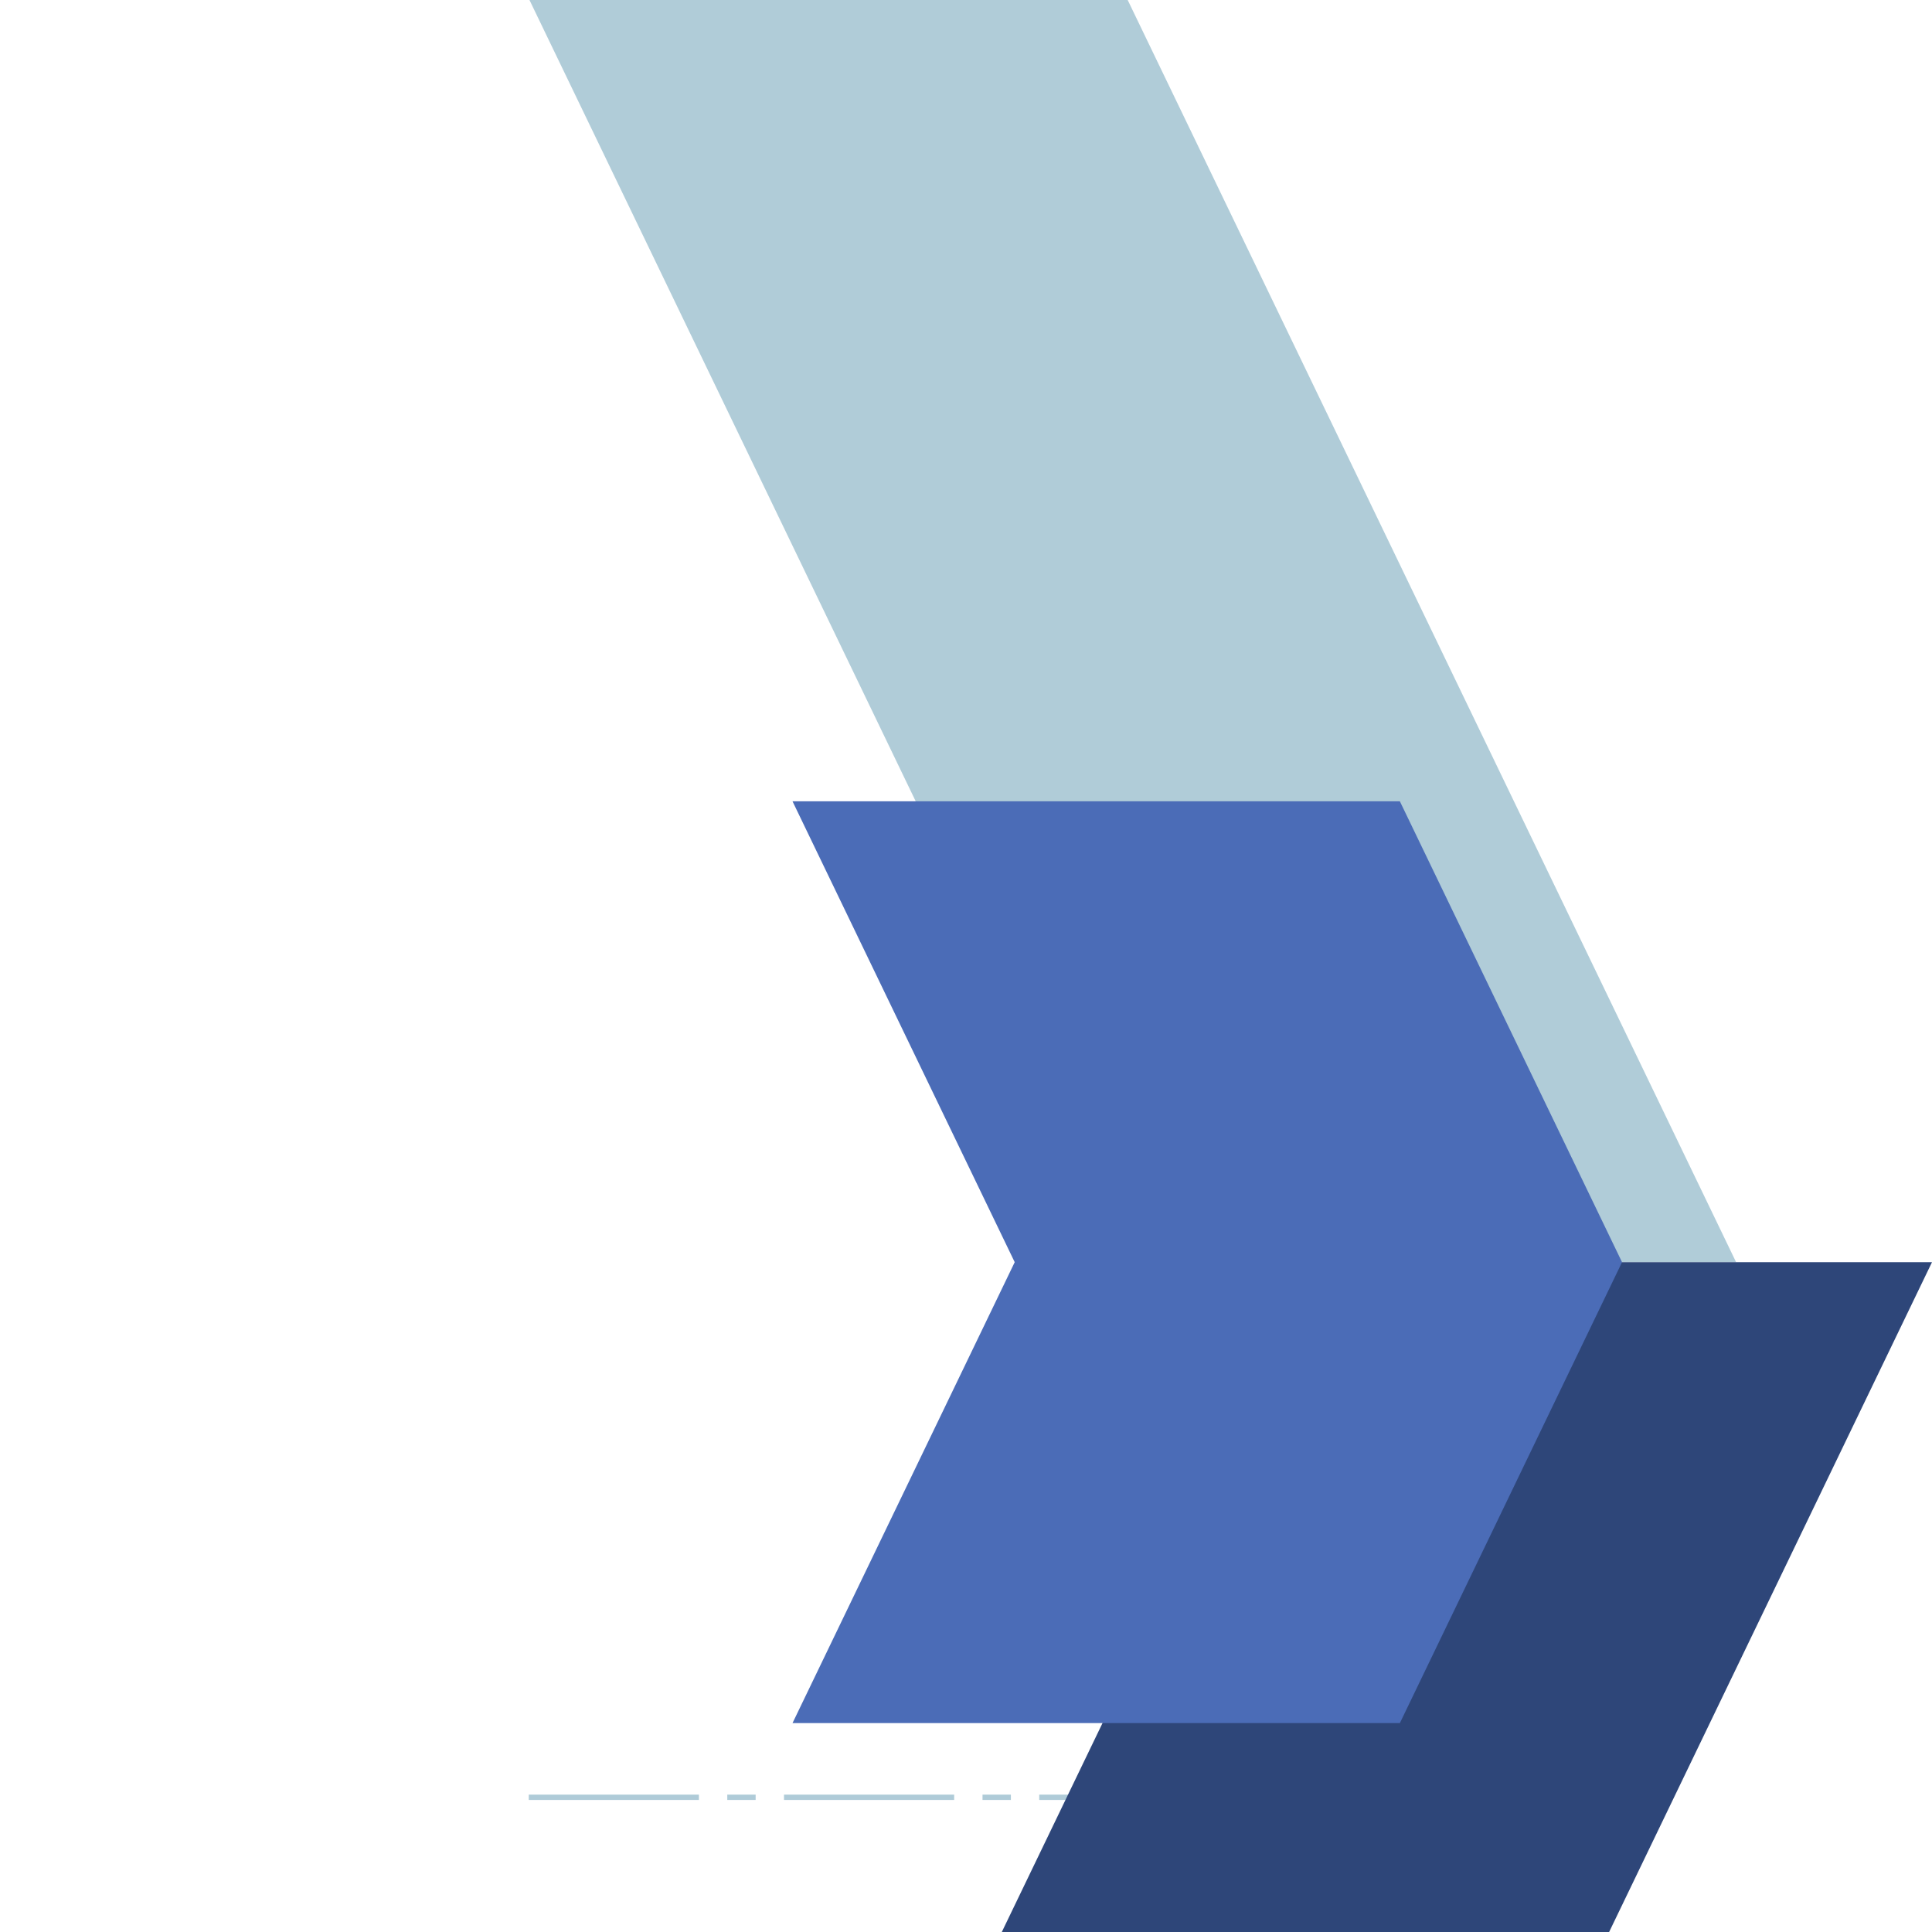 <svg id="Layer_1" data-name="Layer 1" 
	xmlns="http://www.w3.org/2000/svg" 
	xmlns:xlink="http://www.w3.org/1999/xlink" viewBox="0 0 545 545">
	<defs>
		<style>.cls-1{fill:#4b6cb7;}.cls-2{fill:none;stroke:#afcbd8;stroke-miterlimit:10;stroke-width:1.5px;stroke-dasharray:48 8 8 8;}.cls-3{fill:#b0ccd8;}.cls-4{fill:#2e4679;}.cls-5{clip-path:url(#clip-path);}</style>
		<clipPath id="clip-path">
			<polygon class="cls-1" points="223.56 486.07 394.89 486.07 457.56 356.05 394.89 226.04 223.56 226.04 286.24 356.05 223.56 486.07"/>
		</clipPath>
	</defs>
	<title>Artboard 7</title>
	<line class="cls-2" x1="149.16" y1="507" x2="318.33" y2="507"/>
	<polygon class="cls-3" points="320.98 356.05 149.36 0 318.11 0 489.74 356.05 320.98 356.05"/>
	<polygon class="cls-4" points="545 356.05 453.92 545 282.6 545 373.68 356.05 545 356.05"/>
	<polygon class="cls-1" points="223.56 486.07 394.89 486.07 457.56 356.05 394.89 226.04 223.56 226.04 286.24 356.05 223.56 486.07"/>
</svg>